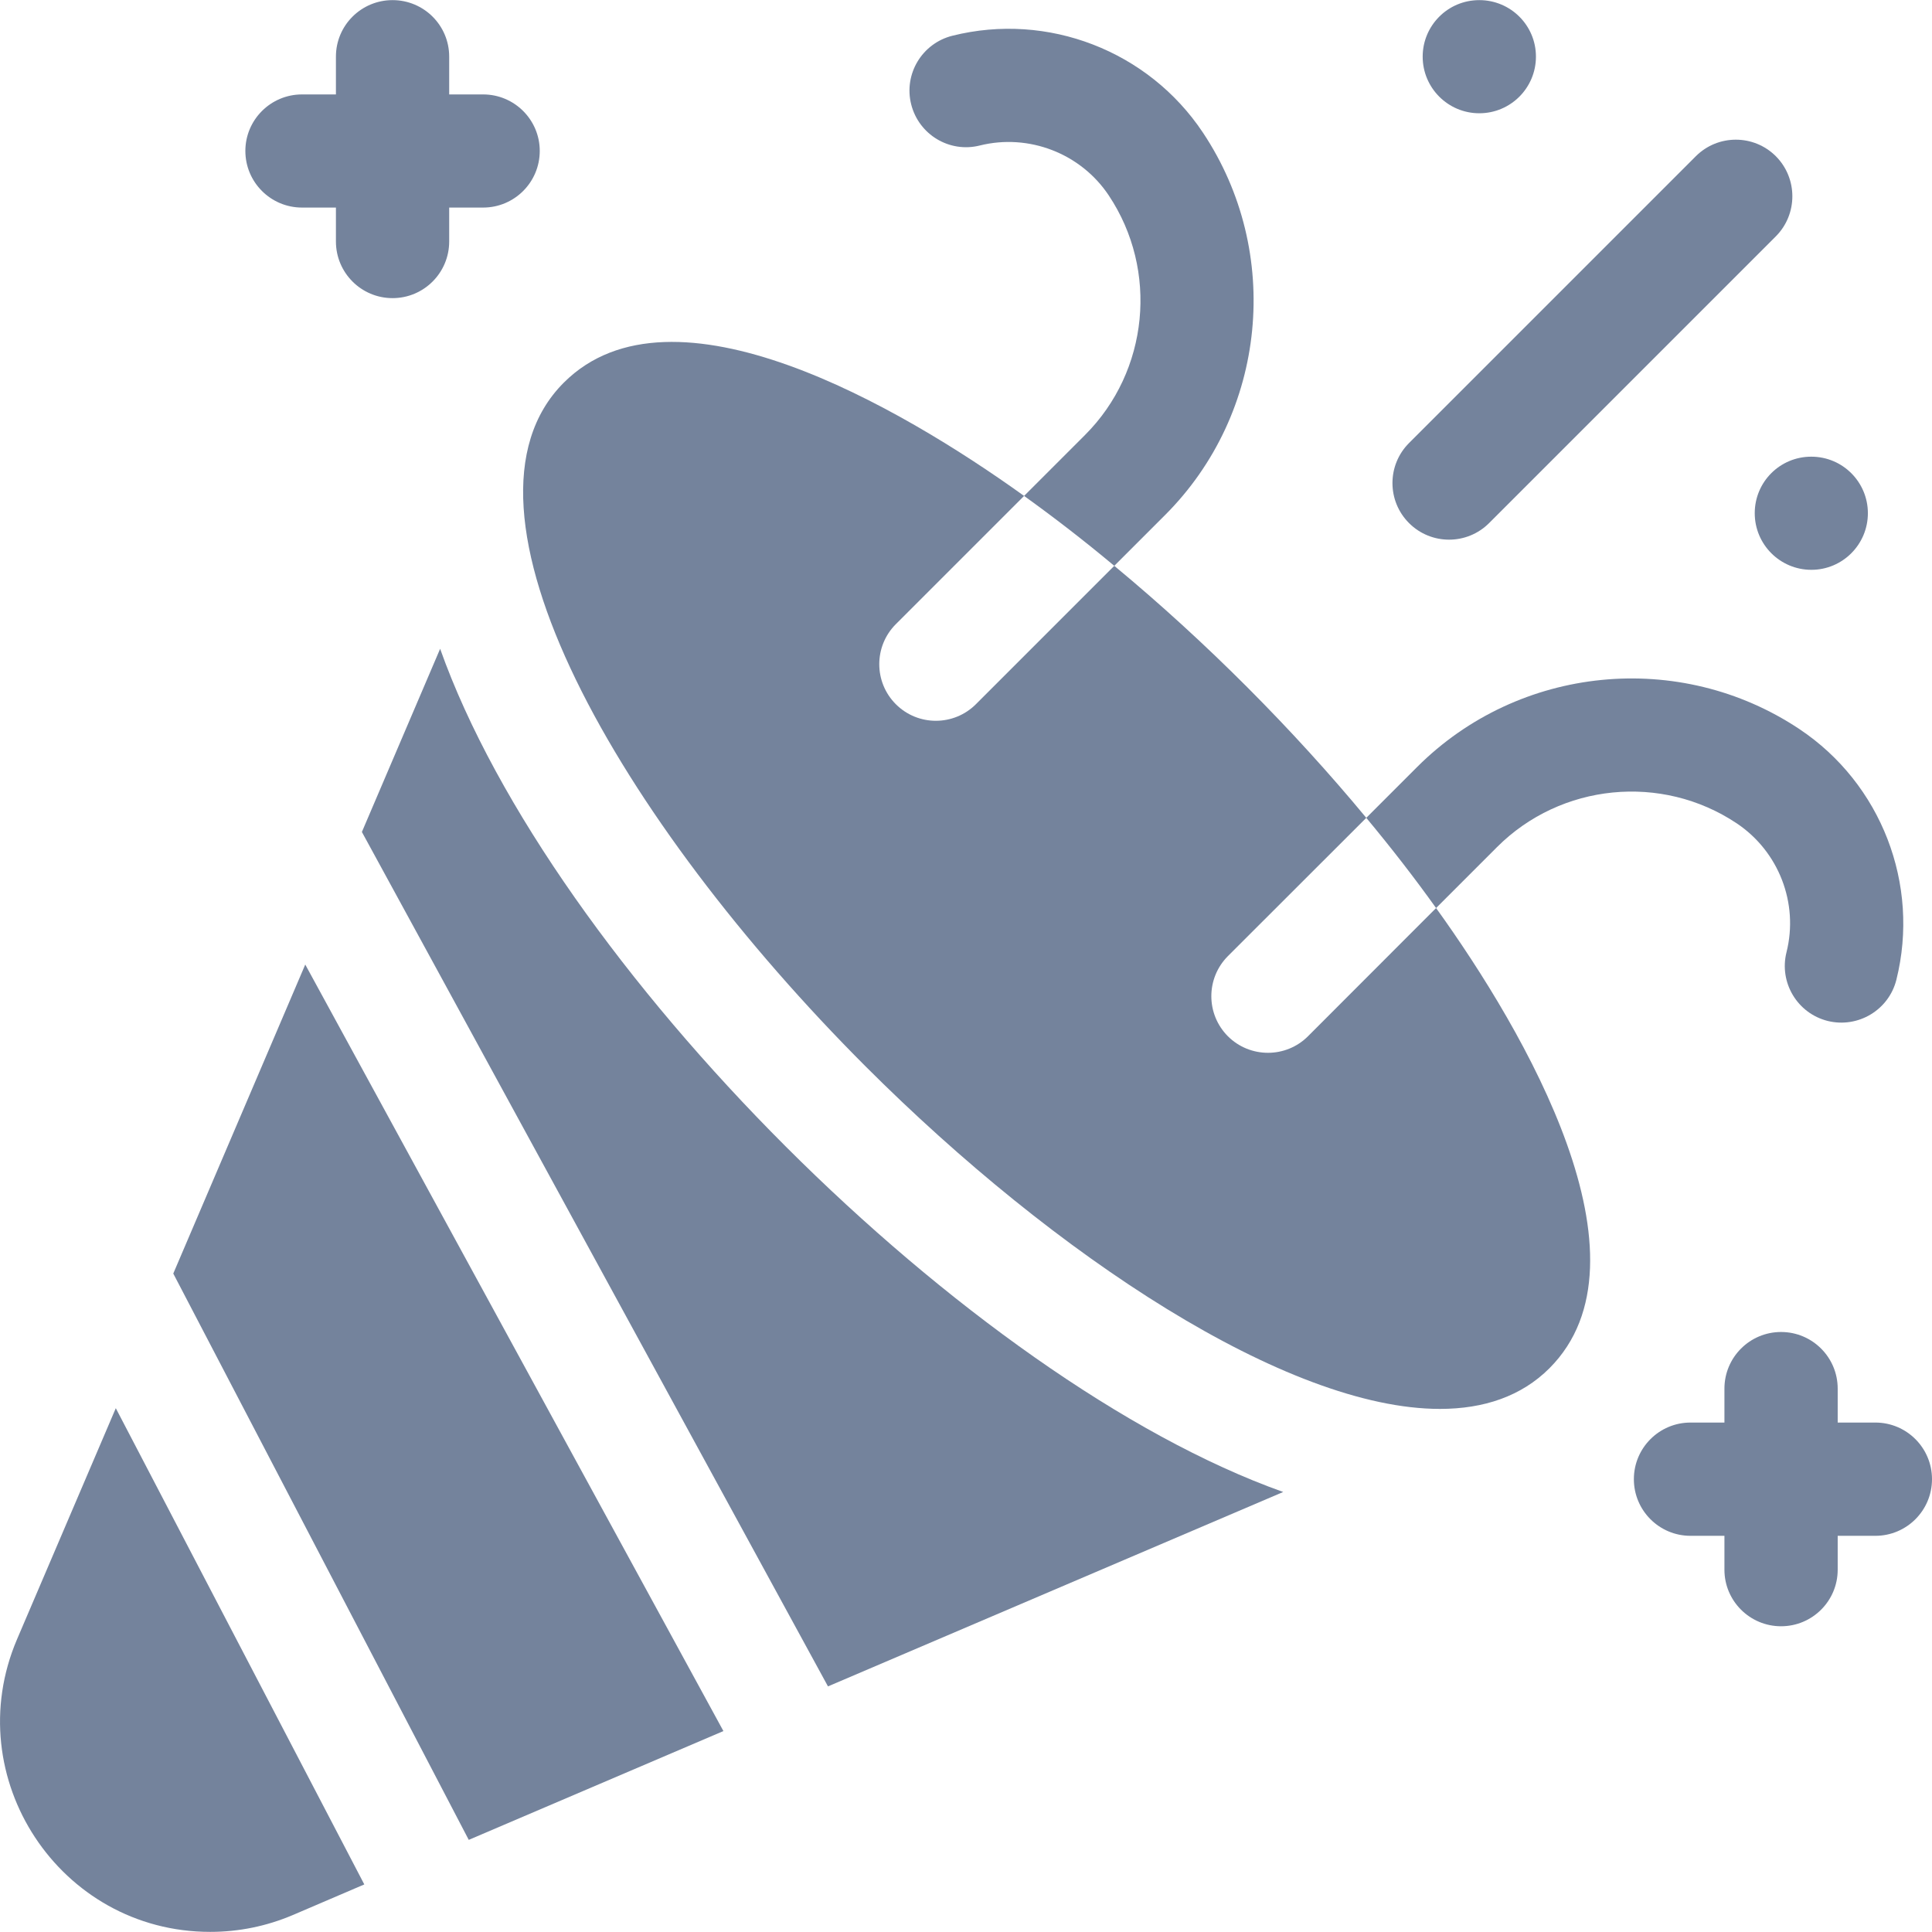 <svg width="16" height="16" viewBox="0 0 16 16" fill="none" xmlns="http://www.w3.org/2000/svg">
<g clip-path="url(#clip0_252_422)">
<path d="M1.435 10.547L3.882 15.237L5.991 14.336L2.528 7.988L1.435 10.547Z" fill="#74839C"/>
<path d="M0.141 13.576C-0.347 14.719 0.493 15.999 1.741 15.999C1.977 15.999 2.207 15.952 2.424 15.86L3.017 15.606L0.959 11.662L0.141 13.576Z" fill="#74839C"/>
<path d="M3.645 5.373L2.997 6.89L6.857 13.966L10.627 12.356C8.025 11.43 4.57 7.98 3.645 5.373Z" fill="#74839C"/>
<path d="M10.169 8.582C9.986 8.398 9.986 8.102 10.169 7.918L11.315 6.773C10.713 6.046 9.99 5.317 9.228 4.686L8.082 5.832C7.9 6.014 7.603 6.016 7.419 5.832C7.236 5.649 7.236 5.352 7.419 5.169L8.481 4.107C7.455 3.37 5.568 2.27 4.669 3.169C3.631 4.207 5.141 6.803 7.169 8.832C8.744 10.406 10.661 11.668 11.925 11.668C12.289 11.668 12.6 11.563 12.832 11.331C13.729 10.433 12.633 8.548 11.893 7.52L10.832 8.582C10.65 8.764 10.353 8.765 10.169 8.582Z" fill="#74839C"/>
<path d="M9.649 4.265C10.492 3.422 10.623 2.09 9.962 1.098C9.511 0.421 8.677 0.098 7.887 0.296C7.636 0.359 7.483 0.613 7.546 0.864C7.609 1.115 7.863 1.268 8.114 1.205C8.52 1.104 8.95 1.27 9.182 1.618C9.596 2.239 9.514 3.074 8.986 3.602L8.481 4.107C8.729 4.285 8.979 4.478 9.228 4.686L9.649 4.265Z" fill="#74839C"/>
<path d="M14.382 6.818C14.731 7.051 14.897 7.48 14.795 7.886C14.732 8.137 14.885 8.392 15.136 8.455C15.387 8.517 15.642 8.365 15.705 8.114C15.902 7.324 15.58 6.49 14.902 6.038C13.91 5.377 12.579 5.509 11.736 6.352L11.315 6.773C11.522 7.022 11.716 7.272 11.893 7.52L12.398 7.015C12.926 6.487 13.761 6.404 14.382 6.818Z" fill="#74839C"/>
<path d="M12.332 4.332L14.707 1.957C14.889 1.774 14.889 1.477 14.707 1.294C14.524 1.111 14.227 1.111 14.044 1.294L11.669 3.669C11.486 3.852 11.486 4.149 11.669 4.332C11.852 4.515 12.149 4.515 12.332 4.332Z" fill="#74839C"/>
<path d="M2.501 1.719H2.782V2C2.782 2.259 2.992 2.469 3.251 2.469C3.51 2.469 3.72 2.259 3.72 2V1.719H4.001C4.26 1.719 4.47 1.509 4.47 1.25C4.47 0.992 4.26 0.782 4.001 0.782H3.72V0.469C3.72 0.21 3.51 0.001 3.251 0.001C2.992 0.001 2.782 0.21 2.782 0.469V0.782H2.501C2.242 0.782 2.032 0.992 2.032 1.25C2.032 1.509 2.242 1.719 2.501 1.719Z" fill="#74839C"/>
<path d="M15.531 11.781H15.219V11.5C15.219 11.241 15.009 11.031 14.75 11.031C14.491 11.031 14.281 11.241 14.281 11.5V11.781H14C13.741 11.781 13.531 11.991 13.531 12.25C13.531 12.509 13.741 12.719 14 12.719H14.281V13C14.281 13.258 14.491 13.468 14.75 13.468C15.009 13.468 15.219 13.258 15.219 13V12.719H15.531C15.79 12.719 16 12.509 16 12.25C16 11.991 15.79 11.781 15.531 11.781Z" fill="#74839C"/>
<path d="M12.251 0.938C12.51 0.938 12.72 0.728 12.72 0.469C12.72 0.21 12.51 0.001 12.251 0.001C11.989 0.001 11.782 0.213 11.782 0.469C11.782 0.728 11.992 0.938 12.251 0.938Z" fill="#74839C"/>
<path d="M14.532 4.25C14.532 4.509 14.742 4.719 15.001 4.719C15.259 4.719 15.469 4.509 15.469 4.25C15.469 3.994 15.262 3.782 15 3.782C14.741 3.782 14.532 3.991 14.532 4.25Z" fill="#74839C"/>
</g>
<defs>
<clipPath id="clip0_252_422">
<rect width="16" height="16" fill="white"/>
</clipPath>
</defs>
</svg>
